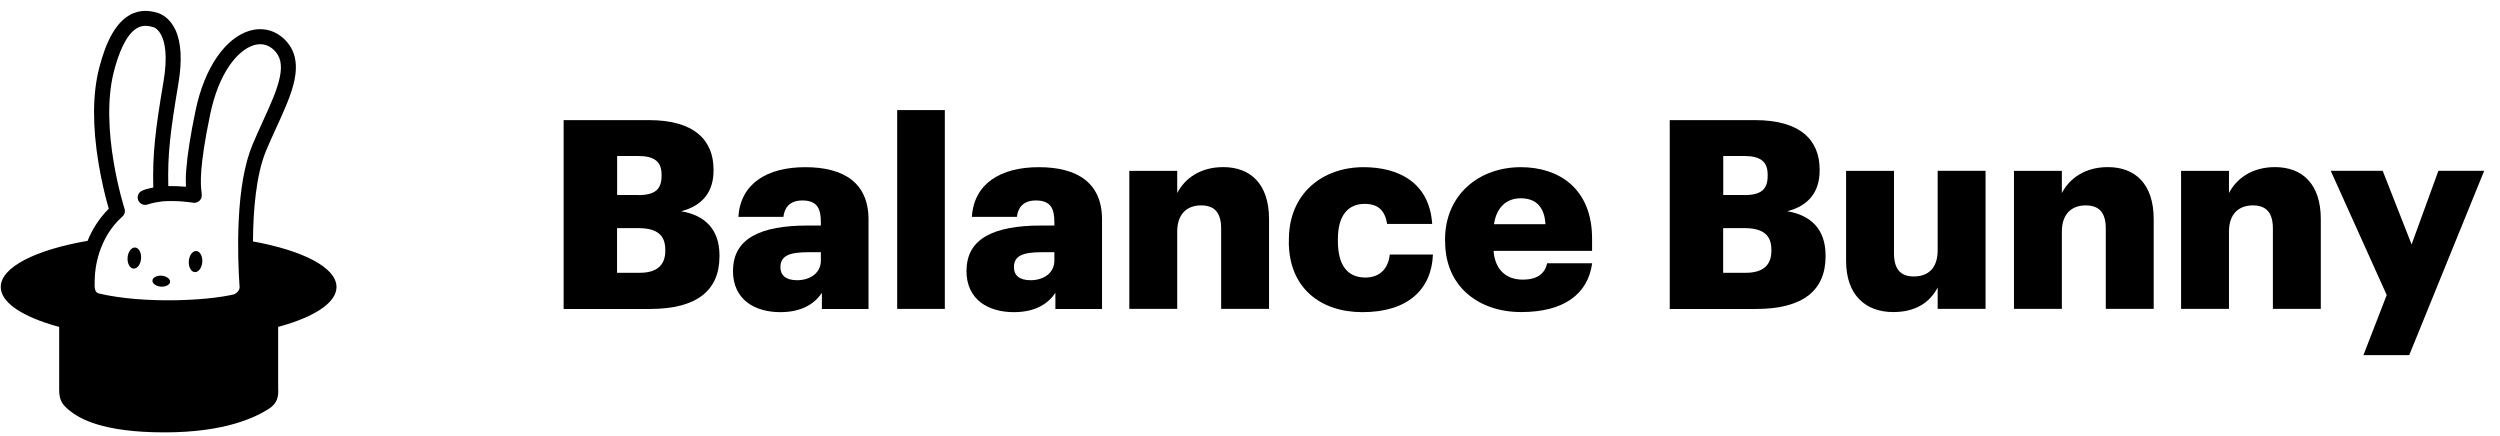 <svg width="172" height="30" viewBox="0 0 172 30" fill="none" xmlns="http://www.w3.org/2000/svg">
<g clip-path="url(#clip0_368_5995)">
<path d="M38.773 8.264H44.652C47.767 8.264 49.091 9.645 49.091 11.663V11.738C49.091 13.193 48.339 14.154 46.863 14.534C48.485 14.804 49.5 15.77 49.5 17.565V17.639C49.5 19.963 47.971 21.257 44.711 21.257H38.778V8.264H38.773ZM43.894 13.423C45.072 13.423 45.516 13.027 45.516 12.095V12.02C45.516 11.129 45.037 10.732 43.894 10.732H42.459V13.418H43.894V13.423ZM44.022 18.767C45.218 18.767 45.772 18.22 45.772 17.26V17.185C45.772 16.201 45.236 15.695 43.911 15.695H42.453V18.767H44.022Z" fill="black"/>
<path d="M50.433 18.623C50.433 16.391 52.352 15.517 55.554 15.517H56.476V15.299C56.476 14.39 56.254 13.792 55.204 13.792C54.3 13.792 53.968 14.321 53.898 14.919H50.8C50.946 12.63 52.772 11.502 55.408 11.502C58.045 11.502 59.754 12.572 59.754 15.097V21.257H56.546V20.147C56.085 20.837 55.239 21.476 53.688 21.476C51.955 21.476 50.427 20.642 50.427 18.623H50.433ZM56.476 17.933V17.352H55.612C54.288 17.352 53.693 17.605 53.693 18.387C53.693 18.934 54.061 19.279 54.837 19.279C55.776 19.279 56.476 18.75 56.476 17.933Z" fill="black"/>
<path d="M61.726 7.574H65.004V21.252H61.726V7.574Z" fill="black"/>
<path d="M66.498 18.623C66.498 16.391 68.417 15.517 71.62 15.517H72.541V15.299C72.541 14.39 72.32 13.792 71.27 13.792C70.365 13.792 70.033 14.321 69.963 14.919H66.865C67.011 12.63 68.837 11.502 71.474 11.502C74.11 11.502 75.82 12.572 75.82 15.097V21.257H72.611V20.147C72.15 20.837 71.305 21.476 69.753 21.476C68.02 21.476 66.492 20.642 66.492 18.623H66.498ZM72.541 17.933V17.352H71.672C70.348 17.352 69.759 17.605 69.759 18.387C69.759 18.934 70.126 19.279 70.902 19.279C71.841 19.279 72.541 18.75 72.541 17.933Z" fill="black"/>
<path d="M77.697 11.755H80.993V13.28C81.506 12.296 82.556 11.497 84.16 11.497C86.021 11.497 87.31 12.641 87.31 15.074V21.251H84.015V15.73C84.015 14.66 83.589 14.131 82.632 14.131C81.675 14.131 80.993 14.712 80.993 15.931V21.251H77.697V11.755Z" fill="black"/>
<path d="M88.676 16.621V16.478C88.676 13.314 90.98 11.502 93.815 11.502C96.171 11.502 98.347 12.521 98.534 15.408H95.436C95.291 14.516 94.847 14.027 93.891 14.027C92.73 14.027 92.047 14.844 92.047 16.443V16.587C92.047 18.238 92.695 19.095 93.943 19.095C94.865 19.095 95.506 18.548 95.617 17.513H98.586C98.493 19.911 96.854 21.476 93.739 21.476C90.863 21.476 88.67 19.825 88.67 16.627L88.676 16.621Z" fill="black"/>
<path d="M99.42 16.621V16.478C99.42 13.424 101.724 11.502 104.635 11.502C107.271 11.502 109.535 12.992 109.535 16.409V17.26H102.757C102.85 18.514 103.585 19.238 104.763 19.238C105.848 19.238 106.309 18.75 106.443 18.111H109.541C109.249 20.256 107.569 21.47 104.658 21.47C101.747 21.47 99.426 19.727 99.426 16.621H99.42ZM106.326 15.425C106.268 14.28 105.702 13.642 104.629 13.642C103.631 13.642 102.955 14.28 102.786 15.425H106.321H106.326Z" fill="black"/>
<path d="M114.872 8.264H120.752C123.867 8.264 125.191 9.645 125.191 11.663V11.738C125.191 13.193 124.439 14.154 122.963 14.534C124.584 14.804 125.599 15.77 125.599 17.565V17.639C125.599 19.963 124.071 21.257 120.81 21.257H114.878V8.264H114.872ZM119.994 13.423C121.172 13.423 121.615 13.027 121.615 12.095V12.02C121.615 11.129 121.137 10.732 119.994 10.732H118.559V13.418H119.994V13.423ZM120.122 18.767C121.318 18.767 121.872 18.22 121.872 17.26V17.185C121.872 16.201 121.335 15.695 120.011 15.695H118.553V18.767H120.122Z" fill="black"/>
<path d="M127.011 17.95V11.755H130.306V17.421C130.306 18.491 130.732 19.02 131.671 19.02C132.669 19.02 133.311 18.439 133.311 17.22V11.75H136.606V21.252H133.311V19.779C132.797 20.763 131.852 21.47 130.254 21.47C128.393 21.47 127.011 20.343 127.011 17.944V17.95Z" fill="black"/>
<path d="M138.561 11.755H141.856V13.28C142.37 12.296 143.42 11.497 145.024 11.497C146.885 11.497 148.174 12.641 148.174 15.074V21.251H144.878V15.73C144.878 14.66 144.452 14.131 143.495 14.131C142.539 14.131 141.856 14.712 141.856 15.931V21.251H138.561V11.755Z" fill="black"/>
<path d="M150.058 11.755H153.353V13.28C153.867 12.296 154.917 11.497 156.521 11.497C158.382 11.497 159.671 12.641 159.671 15.074V21.251H156.375V15.73C156.375 14.66 155.949 14.131 154.992 14.131C154.036 14.131 153.353 14.712 153.353 15.931V21.251H150.058V11.755Z" fill="black"/>
<path d="M164.203 20.291L160.354 11.75H163.929L165.918 16.817L167.762 11.75H170.912L165.755 24.432H162.605L164.209 20.291H164.203Z" fill="black"/>
<path d="M19.144 22.005C17.12 22.551 14.489 22.885 11.607 22.885C8.726 22.885 6.095 22.557 4.071 22.011V26.79C4.065 27.521 4.281 27.82 4.707 28.182C5.436 28.803 7.046 29.747 11.316 29.747C15.585 29.747 17.639 28.671 18.508 28.119C19.05 27.774 19.179 27.308 19.138 26.727V22.005H19.144ZM8.924 1.034C8.014 1.546 7.326 2.731 6.83 4.652C6.363 6.447 6.352 8.678 6.789 11.29C6.964 12.325 7.192 13.354 7.483 14.361C6.783 15.057 6.322 15.839 6.025 16.57C2.467 17.185 0.052 18.376 0.052 19.744C0.052 21.746 5.226 23.368 11.601 23.368C17.977 23.368 23.151 21.746 23.151 19.744C23.151 18.404 20.841 17.237 17.405 16.61C17.417 14.522 17.61 12.043 18.31 10.358C18.537 9.817 18.782 9.276 19.021 8.759C19.552 7.603 20.048 6.51 20.258 5.521C20.509 4.307 20.281 3.387 19.558 2.691C18.893 2.058 18.035 1.857 17.149 2.121C16.344 2.369 15.58 2.984 14.938 3.91C14.267 4.876 13.754 6.159 13.451 7.62C13.106 9.282 12.891 10.645 12.815 11.669C12.78 12.06 12.774 12.457 12.791 12.848C12.389 12.814 11.986 12.796 11.578 12.802C11.526 10.588 11.718 9.058 12.272 5.762C12.541 4.163 12.471 2.909 12.062 2.041C11.666 1.201 11.065 0.948 10.826 0.879C10.365 0.747 9.665 0.614 8.918 1.034H8.924ZM10.534 1.863C10.616 1.886 10.902 2.001 11.123 2.472C11.345 2.938 11.543 3.858 11.252 5.595C10.686 8.943 10.487 10.576 10.546 12.9C10.412 12.923 10.283 12.952 10.161 12.986C10.032 13.021 9.91 13.061 9.793 13.113C9.537 13.216 9.408 13.498 9.502 13.757C9.595 14.016 9.881 14.154 10.143 14.073C10.143 14.073 10.289 14.033 10.447 13.981C10.522 13.958 10.878 13.895 11.158 13.855C12.167 13.768 13.27 13.941 13.281 13.947C13.433 13.97 13.585 13.93 13.701 13.832C13.818 13.734 13.882 13.59 13.882 13.441C13.882 13.349 13.871 13.257 13.859 13.165C13.806 12.687 13.684 11.577 14.466 7.839C14.746 6.504 15.201 5.354 15.796 4.497C16.297 3.778 16.886 3.283 17.458 3.111C17.604 3.065 17.75 3.042 17.901 3.042C18.245 3.042 18.566 3.174 18.84 3.433C19.301 3.876 19.43 4.457 19.249 5.319C19.068 6.199 18.59 7.24 18.088 8.339C17.849 8.868 17.598 9.415 17.365 9.972C16.84 11.238 16.519 13.009 16.42 15.241C16.338 17.012 16.408 18.669 16.484 19.75C16.501 19.98 16.245 20.216 16.076 20.256C14.273 20.688 9.939 20.918 6.83 20.199C6.521 20.13 6.486 19.865 6.515 19.273C6.515 19.221 6.515 19.169 6.521 19.123C6.538 18.514 6.737 16.397 8.422 14.896C8.574 14.764 8.632 14.551 8.568 14.361C8.551 14.309 6.812 8.868 7.839 4.905C8.125 3.795 8.638 2.374 9.443 1.926C9.834 1.707 10.219 1.771 10.546 1.868L10.534 1.863ZM10.487 19.296C10.47 19.503 10.726 19.693 11.065 19.721C11.397 19.744 11.683 19.601 11.701 19.394C11.718 19.187 11.461 18.997 11.123 18.968C10.791 18.945 10.505 19.089 10.487 19.296ZM12.99 17.962C12.961 18.364 13.141 18.703 13.398 18.721C13.655 18.738 13.888 18.433 13.917 18.03C13.946 17.628 13.766 17.289 13.509 17.271C13.252 17.254 13.019 17.559 12.99 17.962ZM8.778 17.72C8.749 18.123 8.93 18.462 9.187 18.479C9.443 18.496 9.677 18.192 9.706 17.789C9.735 17.386 9.554 17.047 9.297 17.03C9.041 17.012 8.807 17.317 8.778 17.72Z" fill="black"/>
</g>
<defs>
<clipPath id="clip0_368_5995">
<rect width="171" height="29" fill="white" transform="translate(0.058 0.752)"/>
</clipPath>
</defs>
</svg>
